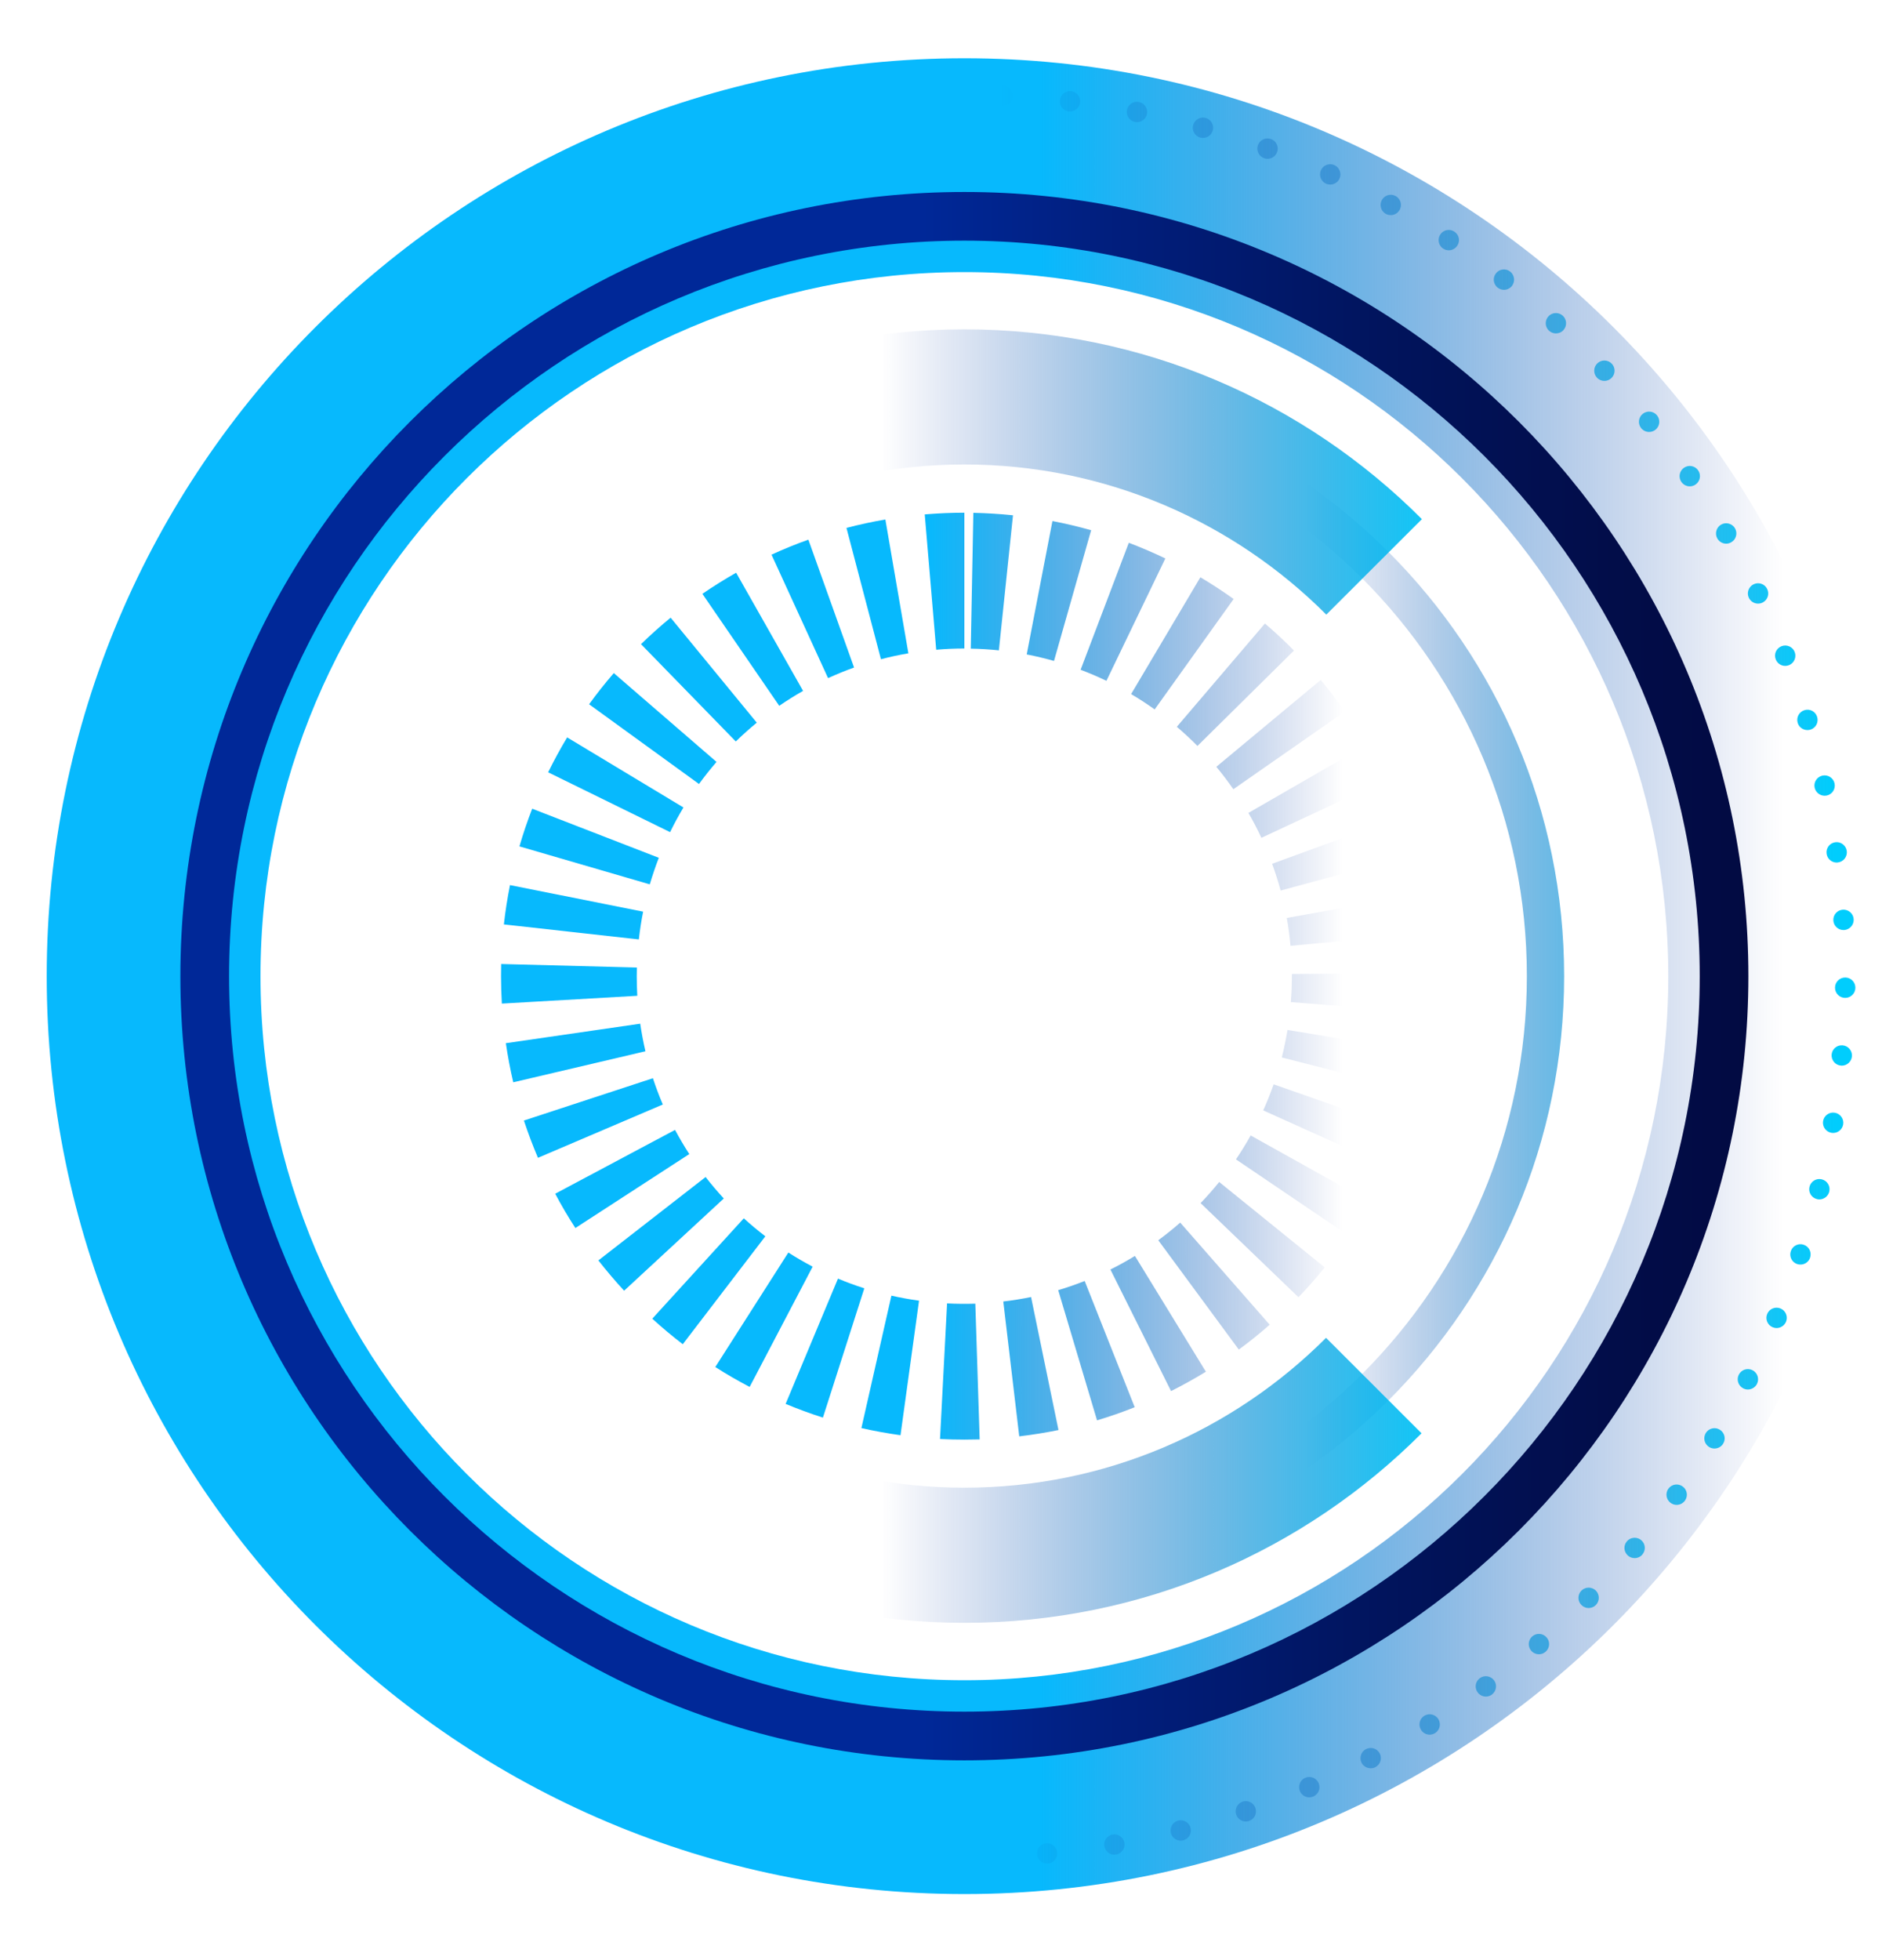 <?xml version="1.0" encoding="utf-8"?>
<!-- Generator: Adobe Illustrator 27.3.1, SVG Export Plug-In . SVG Version: 6.00 Build 0)  -->
<svg version="1.1" id="Layer_1" xmlns="http://www.w3.org/2000/svg" xmlns:xlink="http://www.w3.org/1999/xlink" x="0px" y="0px"
	 viewBox="0 0 277.21 288.64" style="enable-background:new 0 0 277.21 288.64;" xml:space="preserve">
<style type="text/css">
	.st0{fill:url(#SVGID_1_);}
	.st1{fill:url(#SVGID_00000156561004703357939630000008181291489541313438_);}
	.st2{fill:url(#SVGID_00000127750365544882024850000001161838219536642729_);}
	.st3{fill:url(#SVGID_00000016794234704087503860000014048745728108506766_);}
	.st4{fill:url(#SVGID_00000081639632759067460610000009864738729854434993_);}
	.st5{fill:url(#SVGID_00000041258558873958093040000004079751761057310373_);}
</style>
<g>
	<g>
		<linearGradient id="SVGID_1_" gradientUnits="userSpaceOnUse" x1="136.449" y1="143.75" x2="197.806" y2="143.75">
			<stop  offset="0" style="stop-color:#07B9FD"/>
			<stop  offset="1" style="stop-color:#002898;stop-opacity:0"/>
		</linearGradient>
		<path class="st0" d="M142.05,212c-1.2,0-2.4-0.03-3.59-0.09l1.04-19.97c1.37,0.07,2.78,0.08,4.16,0.04l0.64,19.99
			C143.55,211.99,142.8,212,142.05,212z M150.13,211.52l-2.35-19.86c1.36-0.16,2.74-0.38,4.09-0.66l4.04,19.59
			C154,210.98,152.06,211.29,150.13,211.52z M132.64,211.35c-1.92-0.27-3.86-0.62-5.76-1.05l4.42-19.5c1.34,0.3,2.71,0.55,4.07,0.74
			L132.64,211.35z M161.59,209.16l-5.72-19.17c1.32-0.39,2.63-0.85,3.9-1.35l7.37,18.59C165.33,207.95,163.47,208.6,161.59,209.16z
			 M121.21,208.76c-1.85-0.59-3.7-1.28-5.49-2.02l7.71-18.45c1.26,0.53,2.57,1.01,3.88,1.43L121.21,208.76z M172.49,204.85
			l-8.93-17.9c1.23-0.61,2.45-1.29,3.61-2L177.62,202C175.96,203.02,174.23,203.98,172.49,204.85z M110.42,204.24
			c-1.72-0.9-3.43-1.89-5.06-2.93l10.76-16.86c1.16,0.74,2.36,1.44,3.58,2.08L110.42,204.24z M182.47,198.74l-11.86-16.1
			c1.11-0.82,2.2-1.69,3.23-2.6l13.18,15.04C185.57,196.36,184.04,197.59,182.47,198.74z M100.57,197.95
			c-1.54-1.18-3.05-2.44-4.49-3.76l13.48-14.78c1.02,0.93,2.09,1.82,3.17,2.65L100.57,197.95z M191.26,191.03l-14.42-13.86
			c0.96-0.99,1.88-2.04,2.74-3.11l15.55,12.58C193.91,188.15,192.61,189.63,191.26,191.03z M91.93,190.07
			c-1.32-1.43-2.59-2.93-3.79-4.46l15.79-12.28c0.85,1.09,1.75,2.15,2.68,3.16L91.93,190.07z M198.61,181.94l-16.56-11.21
			c0.77-1.14,1.5-2.32,2.17-3.52l17.47,9.74C200.74,178.65,199.7,180.33,198.61,181.94z M84.75,180.84
			c-1.06-1.63-2.06-3.33-2.97-5.05l17.65-9.4c0.65,1.21,1.35,2.41,2.1,3.56L84.75,180.84z M204.31,171.73l-18.24-8.21
			c0.56-1.25,1.08-2.54,1.53-3.84l18.88,6.6C205.84,168.12,205.11,169.95,204.31,171.73z M79.24,170.5
			c-0.76-1.79-1.46-3.64-2.07-5.49l19-6.23c0.43,1.31,0.92,2.61,1.46,3.87L79.24,170.5z M208.18,160.67l-19.38-4.95
			c0.34-1.33,0.62-2.69,0.85-4.05l19.73,3.26C209.06,156.86,208.66,158.79,208.18,160.67z M75.6,159.38
			c-0.44-1.89-0.81-3.83-1.09-5.76l19.79-2.87c0.2,1.36,0.46,2.73,0.77,4.06L75.6,159.38z M210.08,149.13l-19.94-1.56
			c0.1-1.26,0.15-2.55,0.15-3.82l0-0.32l20-0.15l0,0.47C210.29,145.54,210.22,147.35,210.08,149.13z M73.92,147.79
			c-0.08-1.34-0.12-2.7-0.12-4.04c0-0.59,0.01-1.19,0.02-1.79l19.99,0.52c-0.01,0.42-0.02,0.84-0.02,1.27
			c0,0.96,0.03,1.93,0.08,2.89L73.92,147.79z M190.09,139.28c-0.13-1.37-0.31-2.75-0.55-4.1l19.69-3.53
			c0.34,1.91,0.61,3.86,0.78,5.8L190.09,139.28z M94.1,138.34l-19.88-2.21c0.21-1.93,0.52-3.88,0.9-5.79l19.61,3.91
			C94.46,135.6,94.25,136.97,94.1,138.34z M188.63,131.14c-0.36-1.33-0.78-2.65-1.25-3.94l18.79-6.86c0.67,1.83,1.26,3.71,1.77,5.59
			L188.63,131.14z M95.71,130.23l-19.2-5.59c0.54-1.87,1.18-3.74,1.88-5.55l18.65,7.23C96.54,127.6,96.1,128.92,95.71,130.23z
			 M185.8,123.38c-0.58-1.24-1.22-2.48-1.91-3.67l17.33-9.99c0.97,1.69,1.88,3.44,2.71,5.2L185.8,123.38z M98.7,122.54l-17.96-8.81
			c0.86-1.75,1.8-3.48,2.8-5.14l17.13,10.32C99.97,120.08,99.3,121.3,98.7,122.54z M181.67,116.22c-0.79-1.13-1.63-2.24-2.51-3.3
			l15.38-12.79c1.24,1.5,2.44,3.06,3.55,4.65L181.67,116.22z M102.96,115.45l-16.19-11.74c1.14-1.57,2.36-3.11,3.64-4.59
			l15.13,13.08C104.63,113.25,103.77,114.34,102.96,115.45z M176.38,109.85c-0.97-0.98-1.99-1.93-3.04-2.82l12.98-15.21
			c1.48,1.26,2.92,2.6,4.28,3.98L176.38,109.85z M108.38,109.19L94.42,94.86c1.39-1.36,2.86-2.67,4.36-3.9l12.69,15.46
			C110.4,107.3,109.36,108.23,108.38,109.19z M170.08,104.47c-1.12-0.8-2.29-1.56-3.47-2.26l10.2-17.2c1.67,0.99,3.32,2.07,4.9,3.2
			L170.08,104.47z M114.78,103.94l-11.32-16.49c1.6-1.1,3.28-2.15,4.97-3.11l9.86,17.4C117.09,102.42,115.91,103.16,114.78,103.94z
			 M162.97,100.26c-1.24-0.6-2.51-1.14-3.8-1.63l7.1-18.7c1.82,0.69,3.63,1.47,5.38,2.31L162.97,100.26z M121.97,99.86l-8.33-18.18
			c1.77-0.81,3.6-1.56,5.43-2.21l6.73,18.83C124.51,98.76,123.23,99.29,121.97,99.86z M155.25,97.33c-1.32-0.37-2.67-0.7-4.02-0.96
			l3.79-19.64c1.92,0.37,3.83,0.82,5.7,1.35L155.25,97.33z M129.76,97.08l-5.08-19.34c1.88-0.49,3.81-0.91,5.73-1.24l3.39,19.71
			C132.44,96.44,131.08,96.73,129.76,97.08z M147.13,95.77c-1.37-0.14-2.76-0.23-4.14-0.25l0.38-20c1.94,0.04,3.91,0.16,5.84,0.36
			L147.13,95.77z M137.9,95.68l-1.69-19.93c1.93-0.16,3.89-0.25,5.84-0.25v20C140.66,95.5,139.27,95.56,137.9,95.68z"/>
	</g>
</g>
<g>
	
		<linearGradient id="SVGID_00000091003988832405674600000012704132012149921154_" gradientUnits="userSpaceOnUse" x1="153.352" y1="143.75" x2="262.653" y2="143.75">
		<stop  offset="0" style="stop-color:#07B9FD"/>
		<stop  offset="1" style="stop-color:#002898;stop-opacity:0"/>
	</linearGradient>
	<path style="fill:url(#SVGID_00000091003988832405674600000012704132012149921154_);" d="M142.05,8.58
		C67.39,8.58,6.88,69.1,6.88,143.75c0,74.65,60.52,135.17,135.17,135.17c74.65,0,135.17-60.52,135.17-135.17
		C277.21,69.1,216.7,8.58,142.05,8.58z M142.05,247.43c-57.26,0-103.68-46.42-103.68-103.68S84.78,40.07,142.05,40.07
		s103.68,46.42,103.68,103.68S199.31,247.43,142.05,247.43z"/>
</g>
<linearGradient id="SVGID_00000139985308699084990270000018215481445586614147_" gradientUnits="userSpaceOnUse" x1="135.987" y1="143.75" x2="260.474" y2="143.75">
	<stop  offset="0" style="stop-color:#002898"/>
	<stop  offset="0.209" style="stop-color:#011F7F"/>
	<stop  offset="0.542" style="stop-color:#01145D"/>
	<stop  offset="0.818" style="stop-color:#020D49"/>
	<stop  offset="1" style="stop-color:#020A41"/>
</linearGradient>
<path style="fill:url(#SVGID_00000139985308699084990270000018215481445586614147_);" d="M142.05,28.27
	c-63.78,0-115.48,51.7-115.48,115.48c0,63.78,51.7,115.48,115.48,115.48s115.48-51.7,115.48-115.48
	C257.53,79.97,205.83,28.27,142.05,28.27z M142.05,252.06c-59.82,0-108.31-48.49-108.31-108.31S82.23,35.44,142.05,35.44
	s108.31,48.49,108.31,108.31S201.86,252.06,142.05,252.06z"/>
<g>
	<g>
		
			<linearGradient id="SVGID_00000060002790715898990480000014972157685430201737_" gradientUnits="userSpaceOnUse" x1="255.053" y1="143.75" x2="192.29" y2="143.75">
			<stop  offset="0" style="stop-color:#00CDFD"/>
			<stop  offset="1" style="stop-color:#002898;stop-opacity:0"/>
		</linearGradient>
		<path style="fill:url(#SVGID_00000060002790715898990480000014972157685430201737_);" d="M142.05,55.41
			c-48.79,0-88.34,39.55-88.34,88.34c0,48.79,39.55,88.34,88.34,88.34s88.34-39.55,88.34-88.34
			C230.39,94.96,190.83,55.41,142.05,55.41z M142.05,226.6c-45.76,0-82.85-37.09-82.85-82.85c0-45.76,37.09-82.85,82.85-82.85
			s82.85,37.09,82.85,82.85C224.9,189.51,187.8,226.6,142.05,226.6z"/>
	</g>
</g>
<g>
	
		<linearGradient id="SVGID_00000145763247863061455110000014076917068248806543_" gradientUnits="userSpaceOnUse" x1="215.653" y1="143.75" x2="129.832" y2="143.75">
		<stop  offset="0" style="stop-color:#00CDFD"/>
		<stop  offset="1" style="stop-color:#002898;stop-opacity:0"/>
	</linearGradient>
	<path style="fill:url(#SVGID_00000145763247863061455110000014076917068248806543_);" d="M195.32,197.01
		c-13.63,13.64-32.47,22.07-53.28,22.07c-41.61,0-75.34-33.73-75.34-75.34c0-41.61,33.73-75.34,75.34-75.34
		c20.83,0,39.68,8.45,53.32,22.11l14.08-14.06c-17.24-17.27-41.07-27.95-67.4-27.95c-52.6,0-95.24,42.64-95.24,95.24
		c0,52.6,42.64,95.24,95.24,95.24c26.3,0,50.12-10.66,67.35-27.91L195.32,197.01z"/>
</g>
<g>
	<g>
		
			<linearGradient id="SVGID_00000022522352251551502040000007836922290041161143_" gradientUnits="userSpaceOnUse" x1="270.446" y1="143.74" x2="147.305" y2="143.74">
			<stop  offset="0" style="stop-color:#00CDFD"/>
			<stop  offset="1" style="stop-color:#002898;stop-opacity:0"/>
		</linearGradient>
		<path style="fill:url(#SVGID_00000022522352251551502040000007836922290041161143_);" d="M142.75,273.51
			c-0.01-0.83,0.65-1.51,1.48-1.53l0,0c0.83-0.01,1.51,0.65,1.52,1.48l0,0c0.02,0.82-0.64,1.51-1.47,1.52l0,0c-0.01,0-0.02,0-0.02,0
			l0,0C143.44,274.98,142.77,274.33,142.75,273.51z M134.17,274.77c-0.83-0.05-1.46-0.76-1.41-1.59l0,0
			c0.05-0.83,0.76-1.46,1.59-1.41l0,0c0.82,0.05,1.45,0.76,1.41,1.59l0,0c-0.05,0.79-0.71,1.41-1.5,1.41l0,0
			C134.23,274.77,134.2,274.77,134.17,274.77z M152.74,273.08c-0.08-0.83,0.53-1.56,1.35-1.64l0,0l0,0l0,0
			c0.83-0.07,1.56,0.53,1.63,1.36l0,0c0.08,0.82-0.53,1.55-1.35,1.63l0,0c-0.05,0.01-0.09,0.01-0.14,0.01l0,0
			C153.47,274.44,152.81,273.85,152.74,273.08z M124.11,273.78c-0.82-0.11-1.39-0.87-1.28-1.69l0,0c0.11-0.82,0.87-1.39,1.69-1.28
			l0,0c0.82,0.11,1.39,0.87,1.28,1.69l0,0c-0.1,0.75-0.75,1.3-1.48,1.3l0,0C124.25,273.8,124.18,273.79,124.11,273.78z
			 M162.66,271.88c-0.14-0.82,0.41-1.59,1.22-1.73l0,0c0.82-0.14,1.6,0.41,1.74,1.22l0,0c0.14,0.82-0.41,1.6-1.23,1.74l0,0
			c-0.08,0.01-0.17,0.02-0.25,0.02l0,0C163.42,273.13,162.79,272.61,162.66,271.88z M114.15,272.03c-0.81-0.18-1.32-0.98-1.14-1.78
			l0,0c0.17-0.81,0.97-1.33,1.78-1.15l0,0c0.81,0.17,1.32,0.97,1.15,1.78l0,0c-0.15,0.7-0.78,1.18-1.47,1.18l0,0
			C114.37,272.06,114.26,272.05,114.15,272.03z M172.46,269.93c-0.2-0.81,0.28-1.62,1.09-1.83l0,0c0.8-0.2,1.62,0.29,1.82,1.09l0,0
			c0.2,0.8-0.28,1.62-1.09,1.82l0,0c-0.12,0.03-0.24,0.05-0.36,0.05l0,0C173.24,271.06,172.63,270.6,172.46,269.93z M104.36,269.51
			c-0.79-0.24-1.24-1.07-1-1.87l0,0c0.23-0.79,1.07-1.24,1.86-1.01l0,0c0.8,0.24,1.25,1.08,1.01,1.87l0,0
			c-0.2,0.65-0.79,1.07-1.44,1.07l0,0C104.65,269.57,104.51,269.55,104.36,269.51z M182.08,267.22c-0.26-0.79,0.16-1.64,0.94-1.9
			l0,0c0,0,0,0,0-0.01l0,0c0.79-0.26,1.64,0.16,1.9,0.95l0,0c0.27,0.78-0.15,1.63-0.94,1.9l0,0c-0.16,0.05-0.32,0.08-0.47,0.08l0,0
			C182.88,268.24,182.29,267.84,182.08,267.22z M94.8,266.24c-0.78-0.3-1.16-1.17-0.86-1.94l0,0c0.3-0.78,1.16-1.16,1.94-0.86l0,0
			c0.77,0.3,1.15,1.16,0.86,1.94l0,0c-0.23,0.59-0.8,0.96-1.4,0.96l0,0C95.16,266.34,94.97,266.31,94.8,266.24z M191.47,263.77
			c-0.32-0.77,0.03-1.65,0.79-1.97l0,0c0.77-0.33,1.65,0.03,1.97,0.79l0,0c0.33,0.76-0.03,1.64-0.79,1.97l0,0
			c-0.19,0.08-0.39,0.12-0.59,0.12l0,0C192.27,264.68,191.72,264.34,191.47,263.77z M85.52,262.24L85.52,262.24
			c-0.75-0.36-1.06-1.26-0.7-2l0,0c0.35-0.75,1.25-1.07,1.99-0.71l0,0l0,0l0,0c0.75,0.36,1.07,1.25,0.71,2l0,0
			c-0.26,0.54-0.79,0.85-1.36,0.85l0,0C85.95,262.38,85.73,262.34,85.52,262.24z M200.56,259.6c-0.38-0.74-0.09-1.64,0.64-2.03l0,0
			c0,0,0,0,0,0.01l0,0c0.74-0.39,1.64-0.1,2.03,0.63l0,0c0.38,0.74,0.09,1.64-0.64,2.02v0.01c-0.22,0.11-0.46,0.16-0.69,0.16l0,0
			C201.36,260.4,200.83,260.11,200.56,259.6z M76.58,257.53L76.58,257.53c-0.72-0.41-0.97-1.33-0.55-2.05l0,0
			c0.41-0.72,1.33-0.96,2.05-0.55l0,0c0.71,0.42,0.96,1.33,0.55,2.05l0,0c-0.28,0.48-0.78,0.75-1.3,0.75l0,0
			C77.07,257.73,76.81,257.67,76.58,257.53z M209.31,254.74c-0.44-0.7-0.23-1.63,0.48-2.07l0,0l0,0l0,0
			c0.7-0.44,1.63-0.22,2.07,0.48l0,0c0.43,0.71,0.22,1.63-0.48,2.07l0,0c-0.25,0.15-0.53,0.23-0.8,0.23l0,0
			C210.08,255.45,209.59,255.19,209.31,254.74z M68.02,252.15L68.02,252.15c-0.68-0.47-0.86-1.4-0.39-2.09l0,0
			c0.47-0.68,1.4-0.86,2.09-0.39l0,0c0.68,0.47,0.86,1.4,0.39,2.09l0,0c-0.29,0.42-0.76,0.65-1.24,0.65l0,0
			C68.58,252.41,68.28,252.33,68.02,252.15z M217.65,249.22c-0.49-0.66-0.35-1.6,0.32-2.09l0,0l0,0l0,0c0.66-0.49,1.6-0.35,2.1,0.32
			l0,0c0.49,0.66,0.34,1.6-0.32,2.09v0.01c-0.27,0.19-0.58,0.29-0.89,0.29l0,0C218.4,249.84,217.94,249.62,217.65,249.22z
			 M59.91,246.12c-0.65-0.52-0.75-1.46-0.23-2.1l0,0c0.52-0.65,1.46-0.75,2.11-0.23l0,0c0,0,0,0,0-0.01l0,0
			c0.64,0.52,0.74,1.47,0.23,2.12l0,0c-0.3,0.36-0.74,0.56-1.17,0.56l0,0C60.52,246.46,60.18,246.35,59.91,246.12z M225.54,243.09
			c-0.54-0.63-0.47-1.58,0.16-2.12l0,0c0.63-0.54,1.57-0.47,2.11,0.16l0,0c0.55,0.63,0.47,1.57-0.15,2.11l0,0
			c-0.29,0.25-0.63,0.37-0.98,0.37l0,0C226.26,243.61,225.84,243.43,225.54,243.09z M52.28,239.49L52.28,239.49
			c-0.61-0.56-0.64-1.51-0.07-2.11l0,0c0.56-0.61,1.51-0.64,2.12-0.07l0,0c0.6,0.56,0.63,1.51,0.07,2.12l0,0
			c-0.3,0.31-0.7,0.47-1.1,0.47l0,0C52.93,239.9,52.56,239.77,52.28,239.49z M232.94,236.36c-0.59-0.58-0.59-1.53-0.01-2.12l0,0
			c0.59-0.59,1.54-0.59,2.13-0.01l0,0c0.58,0.59,0.58,1.54,0,2.13l0,0c-0.29,0.29-0.68,0.44-1.06,0.44l0,0
			C233.61,236.8,233.23,236.65,232.94,236.36z M45.17,232.3L45.17,232.3c-0.56-0.61-0.52-1.56,0.1-2.12l0,0
			c0.61-0.56,1.56-0.51,2.11,0.1l0,0l0,0l0,0c0.56,0.61,0.52,1.56-0.09,2.12l0,0c-0.29,0.26-0.65,0.39-1.01,0.39l0,0
			C45.87,232.79,45.47,232.63,45.17,232.3z M239.8,229.09c-0.63-0.54-0.71-1.48-0.17-2.11l0,0l0,0l0,0
			c0.54-0.63,1.49-0.71,2.12-0.17l0,0c0.63,0.54,0.7,1.48,0.16,2.11v0.01c-0.29,0.34-0.71,0.52-1.14,0.52l0,0
			C240.43,229.45,240.08,229.33,239.8,229.09z M38.64,224.58c-0.52-0.65-0.4-1.59,0.25-2.1l0,0c0.66-0.51,1.6-0.4,2.11,0.25l0,0
			c0.51,0.66,0.39,1.6-0.26,2.11l0,0c-0.27,0.22-0.6,0.32-0.92,0.32l0,0C39.37,225.16,38.93,224.96,38.64,224.58z M246.08,221.32
			c-0.67-0.49-0.82-1.43-0.33-2.1l0,0c0.49-0.67,1.43-0.81,2.1-0.32l0,0c0.67,0.48,0.82,1.42,0.33,2.09l0,0
			c-0.3,0.4-0.75,0.62-1.22,0.62l0,0C246.66,221.61,246.35,221.51,246.08,221.32z M32.71,216.39c-0.46-0.69-0.27-1.63,0.42-2.08l0,0
			c0.69-0.46,1.62-0.28,2.08,0.41l0,0c0.46,0.69,0.27,1.62-0.42,2.08l0,0c-0.25,0.17-0.54,0.25-0.83,0.25l0,0
			C33.48,217.05,33,216.82,32.71,216.39z M251.75,213.09c-0.71-0.44-0.93-1.36-0.49-2.07l0,0c0.44-0.7,1.36-0.92,2.06-0.48l0,0
			c0.71,0.43,0.93,1.36,0.49,2.06l0,0c-0.28,0.46-0.77,0.71-1.28,0.71l0,0C252.27,213.31,251.99,213.24,251.75,213.09z
			 M27.44,207.76c-0.41-0.73-0.15-1.64,0.57-2.05l0,0c0.73-0.4,1.64-0.14,2.04,0.58l0,0c0.41,0.72,0.15,1.64-0.57,2.04l0,0
			c-0.23,0.13-0.48,0.19-0.73,0.19l0,0C28.22,208.52,27.71,208.25,27.44,207.76z M256.77,204.45c-0.74-0.38-1.03-1.28-0.65-2.02l0,0
			l0,0l0,0c0.38-0.74,1.28-1.03,2.02-0.65l0,0c0.74,0.38,1.03,1.29,0.65,2.02v0.01c-0.27,0.51-0.8,0.81-1.34,0.81l0,0
			C257.22,204.62,256.99,204.56,256.77,204.45z M22.84,198.74L22.84,198.74c-0.35-0.75-0.02-1.64,0.73-1.99l0,0
			c0.76-0.35,1.65-0.02,1.99,0.73l0,0l0,0l0,0c0.35,0.75,0.02,1.65-0.73,2l0,0c-0.2,0.09-0.42,0.13-0.63,0.13l0,0
			C23.64,199.61,23.09,199.29,22.84,198.74z M261.1,195.45c-0.76-0.32-1.12-1.2-0.8-1.96l0,0c0.32-0.77,1.2-1.12,1.97-0.8l0,0
			c0.76,0.32,1.12,1.2,0.8,1.96l0,0c-0.25,0.57-0.8,0.92-1.39,0.92l0,0C261.49,195.57,261.29,195.53,261.1,195.45z M18.96,189.4
			c-0.29-0.78,0.1-1.64,0.88-1.93l0,0c0.78-0.29,1.64,0.11,1.93,0.88l0,0c0.29,0.78-0.11,1.64-0.89,1.93l0,0
			c-0.17,0.07-0.34,0.1-0.52,0.1l0,0C19.75,190.38,19.18,190,18.96,189.4z M264.72,186.15c-0.78-0.26-1.21-1.11-0.94-1.9l0,0
			c0.26-0.79,1.11-1.21,1.89-0.95l0,0c0.79,0.26,1.21,1.11,0.95,1.9l0,0c-0.21,0.63-0.79,1.03-1.42,1.02l0,0
			C265.04,186.22,264.88,186.2,264.72,186.15z M15.81,179.79c-0.23-0.8,0.23-1.63,1.03-1.85l0,0c0.8-0.23,1.63,0.23,1.85,1.03l0,0
			c0.23,0.79-0.23,1.62-1.03,1.85l0,0c-0.13,0.04-0.27,0.06-0.41,0.06l0,0C16.6,180.88,16,180.45,15.81,179.79z M267.62,176.58
			c-0.8-0.2-1.29-1.01-1.09-1.81l0,0c0.2-0.81,1.01-1.3,1.81-1.1l0,0c0.81,0.2,1.3,1.01,1.1,1.82l0,0
			c-0.17,0.68-0.79,1.14-1.46,1.14l0,0C267.86,176.63,267.74,176.61,267.62,176.58z M13.42,169.97c-0.17-0.82,0.36-1.61,1.17-1.77
			l0,0c0.81-0.17,1.6,0.36,1.77,1.17l0,0c0.16,0.81-0.36,1.6-1.17,1.77l0,0c-0.11,0.02-0.21,0.03-0.31,0.03l0,0
			C14.19,171.17,13.56,170.68,13.42,169.97z M269.77,166.82c-0.82-0.14-1.37-0.91-1.24-1.73l0,0l0,0l0,0
			c0.14-0.81,0.91-1.37,1.73-1.23l0,0c0.82,0.14,1.37,0.91,1.23,1.73l0,0c-0.12,0.73-0.76,1.25-1.48,1.25l0,0
			C269.93,166.84,269.85,166.83,269.77,166.82z M11.79,159.99c-0.1-0.82,0.49-1.57,1.31-1.68l0,0c0.82-0.1,1.57,0.49,1.67,1.31l0,0
			c0.1,0.82-0.48,1.57-1.3,1.67l0,0c-0.07,0.01-0.13,0.01-0.19,0.01l0,0C12.53,161.3,11.89,160.75,11.79,159.99z M271.15,156.92
			c-0.82-0.07-1.43-0.8-1.36-1.63l0,0c0.07-0.82,0.8-1.43,1.63-1.35l0,0c0.82,0.07,1.43,0.8,1.36,1.62l0,0
			c-0.07,0.78-0.73,1.37-1.49,1.37l0,0C271.24,156.93,271.2,156.93,271.15,156.92z M10.94,149.92c-0.04-0.83,0.6-1.53,1.43-1.57l0,0
			c0.83-0.04,1.53,0.6,1.57,1.43l0,0l0,0l0,0c0.04,0.82-0.6,1.53-1.43,1.57l0,0c-0.02,0-0.05,0-0.07,0l0,0
			C11.64,151.35,10.98,150.72,10.94,149.92z M271.77,146.95c-0.83-0.01-1.49-0.69-1.48-1.52l0,0c0.01-0.83,0.69-1.49,1.52-1.48l0,0
			c0.83,0.01,1.49,0.69,1.48,1.52l0,0c-0.01,0.82-0.68,1.48-1.5,1.48l0,0C271.78,146.95,271.78,146.95,271.77,146.95z M12.31,141.35
			c-0.83-0.02-1.48-0.71-1.45-1.54l0,0c0.02-0.83,0.71-1.48,1.54-1.46l0,0c0.83,0.03,1.48,0.72,1.46,1.55l0,0l0,0l0,0
			c-0.03,0.81-0.7,1.45-1.5,1.45l0,0C12.34,141.35,12.33,141.35,12.31,141.35z M270.04,135.55c-0.05-0.83,0.58-1.54,1.41-1.59l0,0
			c0.82-0.05,1.54,0.58,1.59,1.4l0,0c0.05,0.83-0.58,1.54-1.4,1.6l0,0c-0.04,0-0.07,0-0.1,0l0,0
			C270.75,136.96,270.09,136.35,270.04,135.55z M12.87,131.37c-0.82-0.08-1.42-0.82-1.33-1.65l0,0c0.09-0.82,0.83-1.42,1.65-1.33
			l0,0c0.82,0.09,1.42,0.83,1.33,1.65l0,0c-0.08,0.77-0.73,1.34-1.49,1.34l0,0C12.98,131.38,12.92,131.38,12.87,131.37z
			 M269.05,125.72c-0.12-0.82,0.45-1.57,1.27-1.69l0,0c0.82-0.12,1.58,0.46,1.7,1.28l0,0c0.11,0.82-0.46,1.58-1.28,1.69l0,0
			c-0.07,0.01-0.14,0.02-0.21,0.02l0,0C269.79,127.02,269.15,126.47,269.05,125.72z M14.2,121.47c-0.82-0.15-1.36-0.94-1.21-1.75
			l0,0c0.16-0.81,0.94-1.35,1.75-1.2l0,0c0.82,0.15,1.35,0.93,1.2,1.75l0,0l0,0l0,0c-0.13,0.72-0.76,1.22-1.47,1.22l0,0
			C14.38,121.49,14.29,121.48,14.2,121.47z M267.29,116c-0.18-0.8,0.34-1.61,1.14-1.78l0,0c0.81-0.18,1.61,0.33,1.79,1.14l0,0
			c0.18,0.81-0.33,1.61-1.14,1.79l0,0c-0.11,0.02-0.22,0.03-0.32,0.03l0,0C268.07,117.18,267.45,116.7,267.29,116z M16.28,111.69
			c-0.8-0.21-1.28-1.03-1.06-1.83l0,0c0.21-0.8,1.03-1.28,1.83-1.07l0,0c0.8,0.22,1.28,1.04,1.07,1.84l0,0
			c-0.18,0.67-0.79,1.11-1.45,1.11l0,0C16.54,111.74,16.41,111.73,16.28,111.69z M264.79,106.45c-0.24-0.79,0.21-1.63,1-1.87l0,0
			c0.8-0.25,1.63,0.2,1.87,1l0,0c0.24,0.79-0.2,1.63-1,1.87l0,0c-0.14,0.04-0.29,0.06-0.43,0.06l0,0
			C265.58,107.51,264.99,107.1,264.79,106.45z M19.11,102.11c-0.78-0.28-1.19-1.13-0.91-1.91l0,0c0.27-0.79,1.13-1.2,1.91-0.92l0,0
			c0.78,0.27,1.19,1.13,0.92,1.91l0,0c-0.22,0.62-0.8,1-1.42,1l0,0C19.45,102.19,19.28,102.17,19.11,102.11z M261.56,97.1
			c-0.31-0.77,0.08-1.64,0.85-1.94l0,0c0.77-0.3,1.64,0.08,1.94,0.85l0,0c0.3,0.77-0.08,1.64-0.85,1.95l0,0
			c-0.18,0.07-0.37,0.1-0.55,0.1l0,0C262.35,98.06,261.79,97.7,261.56,97.1z M22.68,92.78c-0.76-0.33-1.1-1.22-0.76-1.97l0,0
			c0.33-0.76,1.21-1.11,1.97-0.77l0,0c0.76,0.33,1.1,1.22,0.77,1.98l0,0c-0.25,0.56-0.8,0.89-1.37,0.89l0,0
			C23.08,92.91,22.88,92.87,22.68,92.78z M257.6,88.04c-0.36-0.74-0.04-1.64,0.7-2l0,0c0.75-0.36,1.65-0.05,2,0.7l0,0
			c0.37,0.74,0.05,1.64-0.69,2l0,0c-0.21,0.1-0.44,0.15-0.66,0.15l0,0C258.4,88.89,257.86,88.58,257.6,88.04z M26.96,83.76
			c-0.73-0.39-1-1.3-0.61-2.03l0,0c0.39-0.73,1.3-1.01,2.03-0.62l0,0c0.73,0.4,1,1.31,0.61,2.04l0,0c-0.27,0.5-0.79,0.79-1.32,0.79
			l0,0C27.43,83.94,27.19,83.88,26.96,83.76z M252.96,79.31c-0.41-0.71-0.17-1.63,0.54-2.05l0,0c0.72-0.42,1.64-0.17,2.06,0.54l0,0
			c0.41,0.72,0.17,1.64-0.55,2.05l0,0c-0.23,0.14-0.49,0.21-0.75,0.21l0,0C253.74,80.06,253.24,79.79,252.96,79.31z M31.92,75.09
			c-0.69-0.45-0.9-1.38-0.45-2.08l0,0c0.45-0.69,1.38-0.9,2.07-0.45l0,0c0.7,0.45,0.91,1.38,0.46,2.07l0,0
			c-0.29,0.45-0.77,0.69-1.27,0.69l0,0C32.46,75.32,32.17,75.25,31.92,75.09z M247.66,70.97c-0.47-0.68-0.3-1.62,0.39-2.09l0,0
			c0.68-0.47,1.61-0.3,2.08,0.39l0,0c0.47,0.68,0.3,1.61-0.38,2.08l0,0c-0.26,0.18-0.56,0.27-0.85,0.27l0,0
			C248.42,71.62,247.96,71.39,247.66,70.97z M37.54,66.82c-0.66-0.5-0.79-1.44-0.29-2.1l0,0c0.5-0.66,1.44-0.79,2.1-0.29l0,0
			c0.66,0.5,0.79,1.44,0.29,2.1l0,0c-0.29,0.39-0.74,0.59-1.2,0.59l0,0C38.13,67.12,37.81,67.03,37.54,66.82z M241.74,63.06
			c-0.52-0.65-0.42-1.59,0.22-2.11l0,0c0.65-0.52,1.59-0.43,2.11,0.22l0,0c0.52,0.64,0.42,1.59-0.22,2.11l0,0
			c-0.28,0.22-0.61,0.33-0.94,0.33l0,0C242.47,63.61,242.04,63.42,241.74,63.06z M43.78,59.01c-0.62-0.55-0.68-1.5-0.13-2.12l0,0
			c0.54-0.62,1.49-0.68,2.11-0.13l0,0c0.62,0.55,0.68,1.5,0.13,2.12l0,0c-0.29,0.34-0.71,0.51-1.12,0.51l0,0
			C44.42,59.39,44.06,59.26,43.78,59.01z M235.23,55.62c-0.57-0.6-0.54-1.55,0.06-2.12l0,0c0.6-0.57,1.55-0.54,2.12,0.06l0,0
			c0.57,0.6,0.54,1.55-0.06,2.12l0,0c-0.29,0.28-0.66,0.41-1.03,0.41l0,0C235.92,56.09,235.52,55.94,235.23,55.62z M50.59,51.7
			c-0.57-0.6-0.56-1.55,0.04-2.12l0,0c0.59-0.58,1.54-0.57,2.12,0.03l0,0c0.57,0.59,0.56,1.54-0.04,2.12l0,0
			c-0.29,0.28-0.66,0.42-1.04,0.42l0,0C51.28,52.15,50.89,52,50.59,51.7z M228.17,48.71c-0.61-0.55-0.66-1.5-0.1-2.12l0,0
			c0.55-0.61,1.5-0.66,2.12-0.1l0,0c0.61,0.56,0.65,1.51,0.1,2.12l0,0c-0.3,0.33-0.7,0.49-1.11,0.49l0,0
			C228.82,49.1,228.46,48.97,228.17,48.71z M57.95,44.93c-0.53-0.64-0.44-1.58,0.19-2.11l0,0c0.64-0.53,1.59-0.45,2.12,0.19l0,0
			c0.52,0.64,0.44,1.58-0.2,2.11l0,0c-0.28,0.24-0.62,0.35-0.96,0.35l0,0C58.67,45.47,58.25,45.29,57.95,44.93z M220.6,42.36
			c-0.65-0.51-0.77-1.45-0.26-2.1l0,0c0.5-0.66,1.45-0.78,2.1-0.27l0,0c0.65,0.51,0.77,1.45,0.27,2.11l0,0
			c-0.3,0.38-0.74,0.58-1.19,0.58l0,0C221.2,42.68,220.88,42.57,220.6,42.36z M65.8,38.74c-0.48-0.67-0.32-1.61,0.36-2.09l0,0
			c0.68-0.48,1.61-0.32,2.09,0.35l0,0c0.48,0.68,0.32,1.62-0.35,2.1l0,0c-0.27,0.18-0.57,0.27-0.87,0.27l0,0
			C66.56,39.37,66.1,39.15,65.8,38.74z M212.57,36.61L212.57,36.61L212.57,36.61c-0.69-0.46-0.88-1.38-0.42-2.08l0,0
			c0.45-0.69,1.38-0.88,2.07-0.42l0,0c0.7,0.45,0.89,1.38,0.43,2.07l0,0c-0.29,0.44-0.77,0.68-1.25,0.68l0,0
			C213.11,36.86,212.83,36.78,212.57,36.61z M74.11,33.17c-0.42-0.71-0.19-1.63,0.52-2.05l0,0c0.71-0.43,1.63-0.2,2.05,0.51l0,0
			c0.43,0.71,0.2,1.63-0.51,2.06l0,0c-0.24,0.14-0.51,0.21-0.77,0.21l0,0C74.89,33.9,74.39,33.64,74.11,33.17z M204.13,31.5
			c-0.73-0.41-0.99-1.32-0.59-2.04l0,0c0.4-0.73,1.31-0.99,2.04-0.59l0,0c0.72,0.4,0.99,1.32,0.58,2.04l0,0
			c-0.27,0.49-0.78,0.77-1.31,0.77l0,0C204.6,31.68,204.36,31.62,204.13,31.5z M82.82,28.26c-0.37-0.74-0.07-1.64,0.68-2.01l0,0
			c0.74-0.37,1.64-0.07,2.01,0.67l0,0c0.37,0.74,0.07,1.65-0.67,2.02l0,0c-0.22,0.1-0.45,0.15-0.67,0.15l0,0
			C83.62,29.09,83.09,28.79,82.82,28.26z M195.31,27.05c-0.75-0.35-1.08-1.24-0.74-1.99l0,0c0.34-0.75,1.23-1.09,1.99-0.74l0,0
			c0.75,0.34,1.08,1.23,0.74,1.99l0,0c-0.25,0.55-0.8,0.87-1.37,0.87l0,0C195.73,27.18,195.51,27.14,195.31,27.05z M91.89,24.04
			c-0.31-0.77,0.06-1.64,0.83-1.95l0,0c0.77-0.32,1.64,0.05,1.95,0.82l0,0c0.31,0.77-0.06,1.64-0.83,1.96l0,0
			c-0.18,0.07-0.37,0.11-0.56,0.11l0,0C92.69,24.98,92.13,24.62,91.89,24.04z M186.18,23.29L186.18,23.29L186.18,23.29
			c-0.77-0.28-1.17-1.14-0.89-1.92l0,0c0.29-0.78,1.15-1.18,1.93-0.89l0,0c0.77,0.28,1.17,1.14,0.89,1.92l0,0
			c-0.23,0.61-0.8,0.99-1.41,0.99l0,0C186.53,23.39,186.35,23.36,186.18,23.29z M101.26,20.53c-0.25-0.79,0.19-1.63,0.98-1.88h-0.01
			c0.79-0.25,1.64,0.18,1.89,0.97l0,0c0.25,0.79-0.19,1.63-0.97,1.88l0,0c-0.16,0.05-0.31,0.08-0.46,0.08l0,0
			C102.05,21.58,101.46,21.17,101.26,20.53z M176.78,20.26C176.78,20.26,176.78,20.26,176.78,20.26L176.78,20.26
			c-0.79-0.23-1.26-1.05-1.03-1.85l0,0c0.22-0.8,1.05-1.27,1.85-1.04l0,0c0.79,0.22,1.26,1.05,1.03,1.85l0,0
			c-0.18,0.66-0.78,1.09-1.44,1.09l0,0C177.06,20.31,176.92,20.29,176.78,20.26z M110.86,17.76c-0.19-0.81,0.32-1.61,1.12-1.8l0,0
			c0.81-0.19,1.62,0.31,1.8,1.12l0,0c0.19,0.8-0.31,1.61-1.11,1.8l0,0c-0.12,0.03-0.23,0.04-0.35,0.04l0,0
			C111.64,18.92,111.03,18.45,110.86,17.76z M167.18,17.96c-0.81-0.16-1.34-0.95-1.18-1.76l0,0c0.16-0.82,0.95-1.35,1.76-1.18l0,0
			c0.82,0.16,1.34,0.95,1.18,1.76l0,0c-0.14,0.71-0.77,1.21-1.47,1.21l0,0C167.37,17.99,167.28,17.98,167.18,17.96z M120.65,15.74
			c-0.12-0.81,0.44-1.58,1.26-1.71l0,0c0.82-0.12,1.58,0.44,1.71,1.26l0,0c0.13,0.82-0.44,1.58-1.26,1.71l0,0
			c-0.07,0.01-0.15,0.02-0.22,0.02l0,0C121.41,17.02,120.77,16.49,120.65,15.74z M157.42,16.41c-0.82-0.1-1.41-0.85-1.31-1.67l0,0
			c0.1-0.82,0.85-1.41,1.67-1.31l0,0c0.82,0.1,1.41,0.84,1.31,1.67l0,0c-0.09,0.76-0.74,1.32-1.49,1.32l0,0
			C157.54,16.42,157.48,16.42,157.42,16.41z M130.57,14.49c-0.06-0.83,0.55-1.55,1.38-1.61l0,0c0.83-0.06,1.55,0.56,1.61,1.38l0,0
			c0.06,0.83-0.56,1.55-1.38,1.61l0,0c-0.04,0.01-0.08,0.01-0.12,0.01l0,0C131.29,15.88,130.63,15.28,130.57,14.49z M147.58,15.62
			c-0.83-0.04-1.47-0.74-1.44-1.57l0,0c0.03-0.82,0.73-1.47,1.56-1.43l0,0c0.83,0.03,1.47,0.73,1.44,1.56l0,0
			c-0.04,0.81-0.7,1.44-1.5,1.44l0,0C147.62,15.62,147.6,15.62,147.58,15.62z M140.55,14c0-0.83,0.67-1.5,1.5-1.5l0,0
			c0.83,0,1.5,0.67,1.5,1.5l0,0c0,0.83-0.67,1.5-1.5,1.5l0,0C141.22,15.5,140.55,14.83,140.55,14z"/>
	</g>
</g>
</svg>
